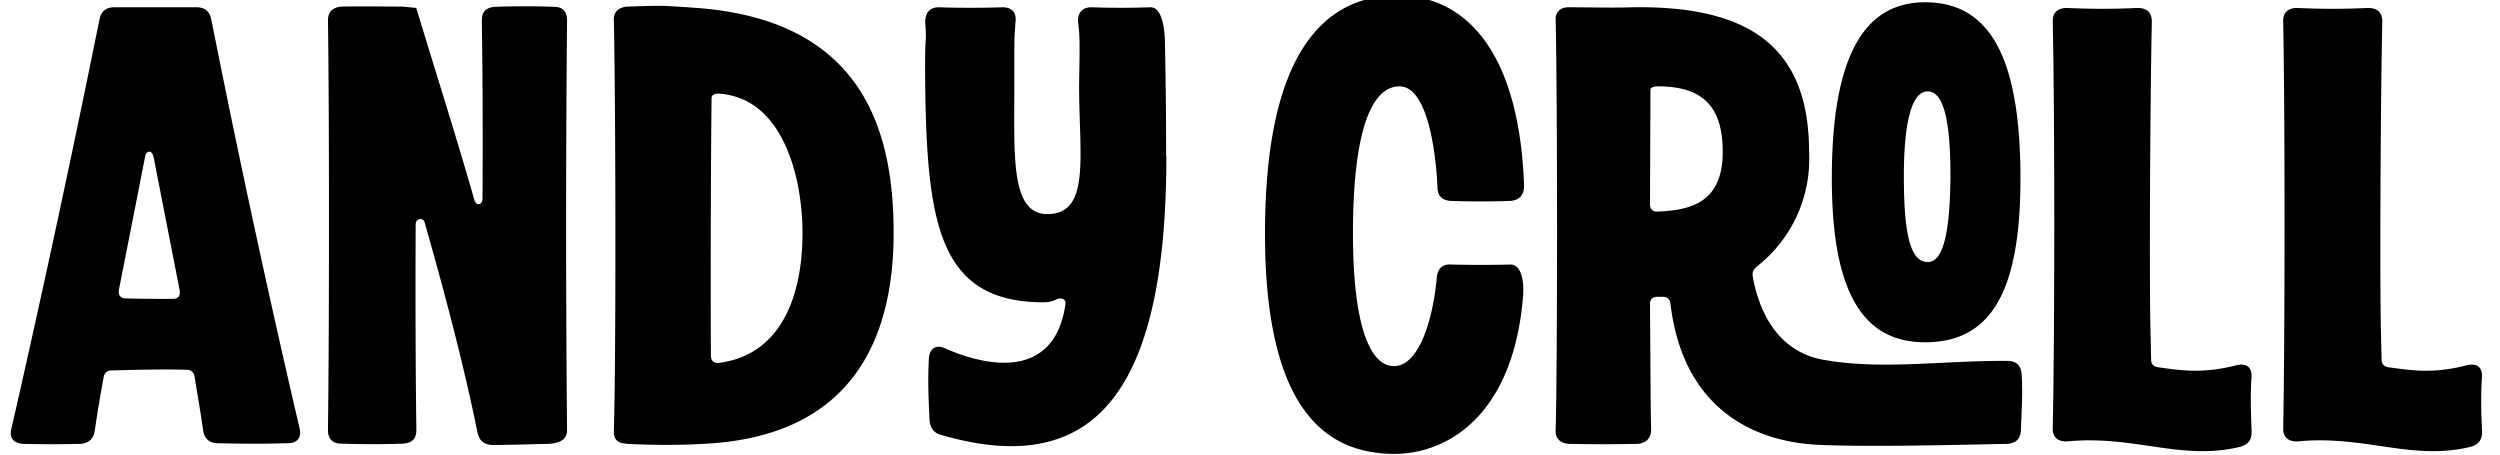 <svg xmlns="http://www.w3.org/2000/svg" class="fill-current" viewBox="0 0 1100 200">
  <path d="M95.8 195c10.2.3 20.8.3 31 0 4 0 6-2.5 5-6.6A5615.6 5615.6 0 0 1 93 8.7c-.8-3.9-3-5.5-6.6-5.5H50.3c-3.5 0-5.7 1.6-6.5 5.2A7390.7 7390.7 0 0 1 5 188.7c-1 3.8.8 6.3 5.2 6.6 8.8.2 16.5.2 25.2 0 3.6-.3 5.8-2.2 6.3-5.8 1.1-7.7 2.5-15.9 3.9-23.5.3-2 1.6-3 3.5-3 11-.3 22.2-.6 33-.3 1.8 0 3.2 1 3.5 3 1.3 8 2.7 15.9 3.8 23.8.6 3.6 2.8 5.5 6.3 5.5Zm-43.5-67.4 11.5-58.4c.5-3.3 3.2-3.3 3.8 0L79.1 128c.3 2.2-.8 3.5-3 3.5-7.1 0-13.7 0-20.8-.2-2.2 0-3.3-1.4-3-3.6Zm164 68.2c7 0 15.4-.3 25-.5 5.5-.3 8.2-2.2 8.2-6a9883 9883 0 0 1 0-180.3c0-3.9-1.9-6-5.7-6-8-.3-17.8-.3-25.8 0-4 .2-6 2.1-6 6 .3 18.6.5 47.6.3 78.3 0 3-2.8 3.6-3.6.6-8-28-17-56.2-25.5-84.2v-.2l-6-.6c-8.5 0-17.5-.2-26.9 0-3.8.3-6 2.2-6 6 .6 41.2.6 134.9 0 180.3 0 3.9 2 6 5.8 6 8.5.3 19.2.3 27.1 0 4.1-.2 6-2.1 6-6-.3-22.4-.5-56.7-.3-90.6 0-2.5 3.3-3 3.9-.9 8.8 31 17 61.7 23.3 92.6.8 3.6 2.7 5.2 6.3 5.5Zm59.5-.5c10.4.5 23.3.8 38.4-.3 59-4.7 79-43.6 79-92.6 0-46-14.3-94-87.8-99-15-1-12.8-1-29.3-.5-4.1.3-6.3 2.5-6 6.3.8 37 1 147.4 0 180-.3 3.9 1.6 6 5.7 6Zm37-39c-.2-38.3 0-90.6.3-113.1 0-1.4 1.1-2 3.3-2 28.8 2 36.7 38.2 36.7 61.2 0 31.2-11.5 54.2-37 57.3-1.9.2-3.3-.9-3.3-3.3Zm200.3-87.6c0-3.6 0-26-.5-48.5 0-11.2-2.5-17-6.3-17-8.5.3-17.6.3-26 0-3.9 0-6 2.2-6 6 .5 5.5 1 3.3.5 28 0 31.5 5.2 57-14 57-16.2 0-14.5-25.8-14.5-56.2 0-26.6 0-19.7.5-28.2.6-4.4-1.6-6.6-5.7-6.6-9.4.3-19.2.3-28 0-4.1 0-6 2.5-6 6.6.8 12-.3.5 0 28.2.8 61.4 6.6 95 52 95 2.5 0 4.2-.5 5.8-1.3 2.5-1 4.4 0 3.8 2.7-4.4 29-28.5 29.4-52.6 19-4-2-7.1-.3-7.4 4.3-.5 9.9-.2 16.5.3 27.2.3 3.5 2 5.7 5.2 6.5 64.7 18.7 99-14.8 99-122.7Zm100.5 131c22.5 0 52-16 56.5-68.8.8-9.6-1.7-14.8-5.8-14.5-8.5.2-17.3.2-25.8 0-3.8-.3-6 1.9-6.3 5.7-1.6 17.8-7.6 39-18.9 39-10.6 0-18-18.2-18-58.4 0-45.8 8.4-64.7 20.5-64.7 12 0 15.9 27.4 16.7 44.4 0 3.8 2 5.7 5.8 6 8.7.3 17.5.3 26.3 0 3.8-.3 6-2.5 6-6.6C668.4 20 642.9-2 615-2c-31 0-58.4 23.3-58.4 104.7 0 78 27.1 97 57 97Zm76.7-4.4c10.4.2 19.8.2 30.2 0 3.8-.3 6-2.5 6-6.3-.3-11.3-.3-32-.5-55.1 0-2.2 1-3.3 3.2-3.3h2.2c2.2 0 3.3.8 3.6 3 5.2 44.1 34 60 63 62 21.7 1.3 68.8 0 85.2-.3 3.9-.3 5.8-2.2 6-6 .3-8.5.9-16.5.3-24.7-.2-3.8-2.4-5.8-6.3-5.8-28.7-.2-55.3 4.1-81-.5-21.2-3.9-28.6-23-31-36.7-.3-2 .5-3.3 1.9-4.4A60 60 0 0 0 796 67c0-44.3-23.8-64.6-77.5-63.8-9.6.3-19 0-28.3 0-3.8 0-6 2.2-5.7 6 .8 37.3.8 148.3 0 179.8-.3 3.8 1.9 6 5.7 6.3ZM726 89.8l.2-50.2c0-1 1.1-1.6 3.3-1.6C748 38 758 45.7 758 66.8c0 22.7-14.5 25.7-28.8 26.3-2.2 0-3.2-1.1-3.2-3.3Zm80-11.3c0 51 14.2 72.1 41 72.1 28.3 0 42-21 42-72C889 24.8 875.3 1 847 1c-26.8 0-41 23.8-41 77.5Zm31.7-1c0-22 3-37.3 10.5-37.3 7.6 0 10 15.3 10 37.3-.2 24.3-3 37.8-10 37.8-8 0-10.5-13.5-10.5-37.8Zm102.8-74c-10.1.5-20.8.5-31 0-4 0-6.3 1.9-6.3 5.7.9 40.3.9 137.6 0 179.5 0 3.8 2.5 5.8 6.6 5.5 29.3-2.8 50.1 8.7 75.9 2.4 3.6-1 5.2-3.2 5-7-.3-8-.6-16 0-24 0-4.3-2.5-6-7-4.8-15 3.8-24.6 2.1-34.2.8-1.9-.3-3-1.4-3-3.3l-.3-13.2c-.5-21.3-.2-96.1.6-135.6 0-4.1-2.2-6-6.3-6Zm101.4 0c-10.2.5-20.9.5-31 0-4.1 0-6.3 1.9-6.3 5.7.8 40.3.8 137.6 0 179.5 0 3.8 2.5 5.8 6.6 5.5 29.3-2.8 50.1 8.7 75.9 2.4 3.5-1 5.2-3.2 5-7-.4-8-.6-16 0-24 0-4.3-2.5-6-7-4.8-15 3.8-24.6 2.1-34.2.8-1.9-.3-3-1.4-3-3.3l-.3-13.2c-.5-21.3-.2-96.1.6-135.6 0-4.1-2.2-6-6.3-6Z"/>
</svg>